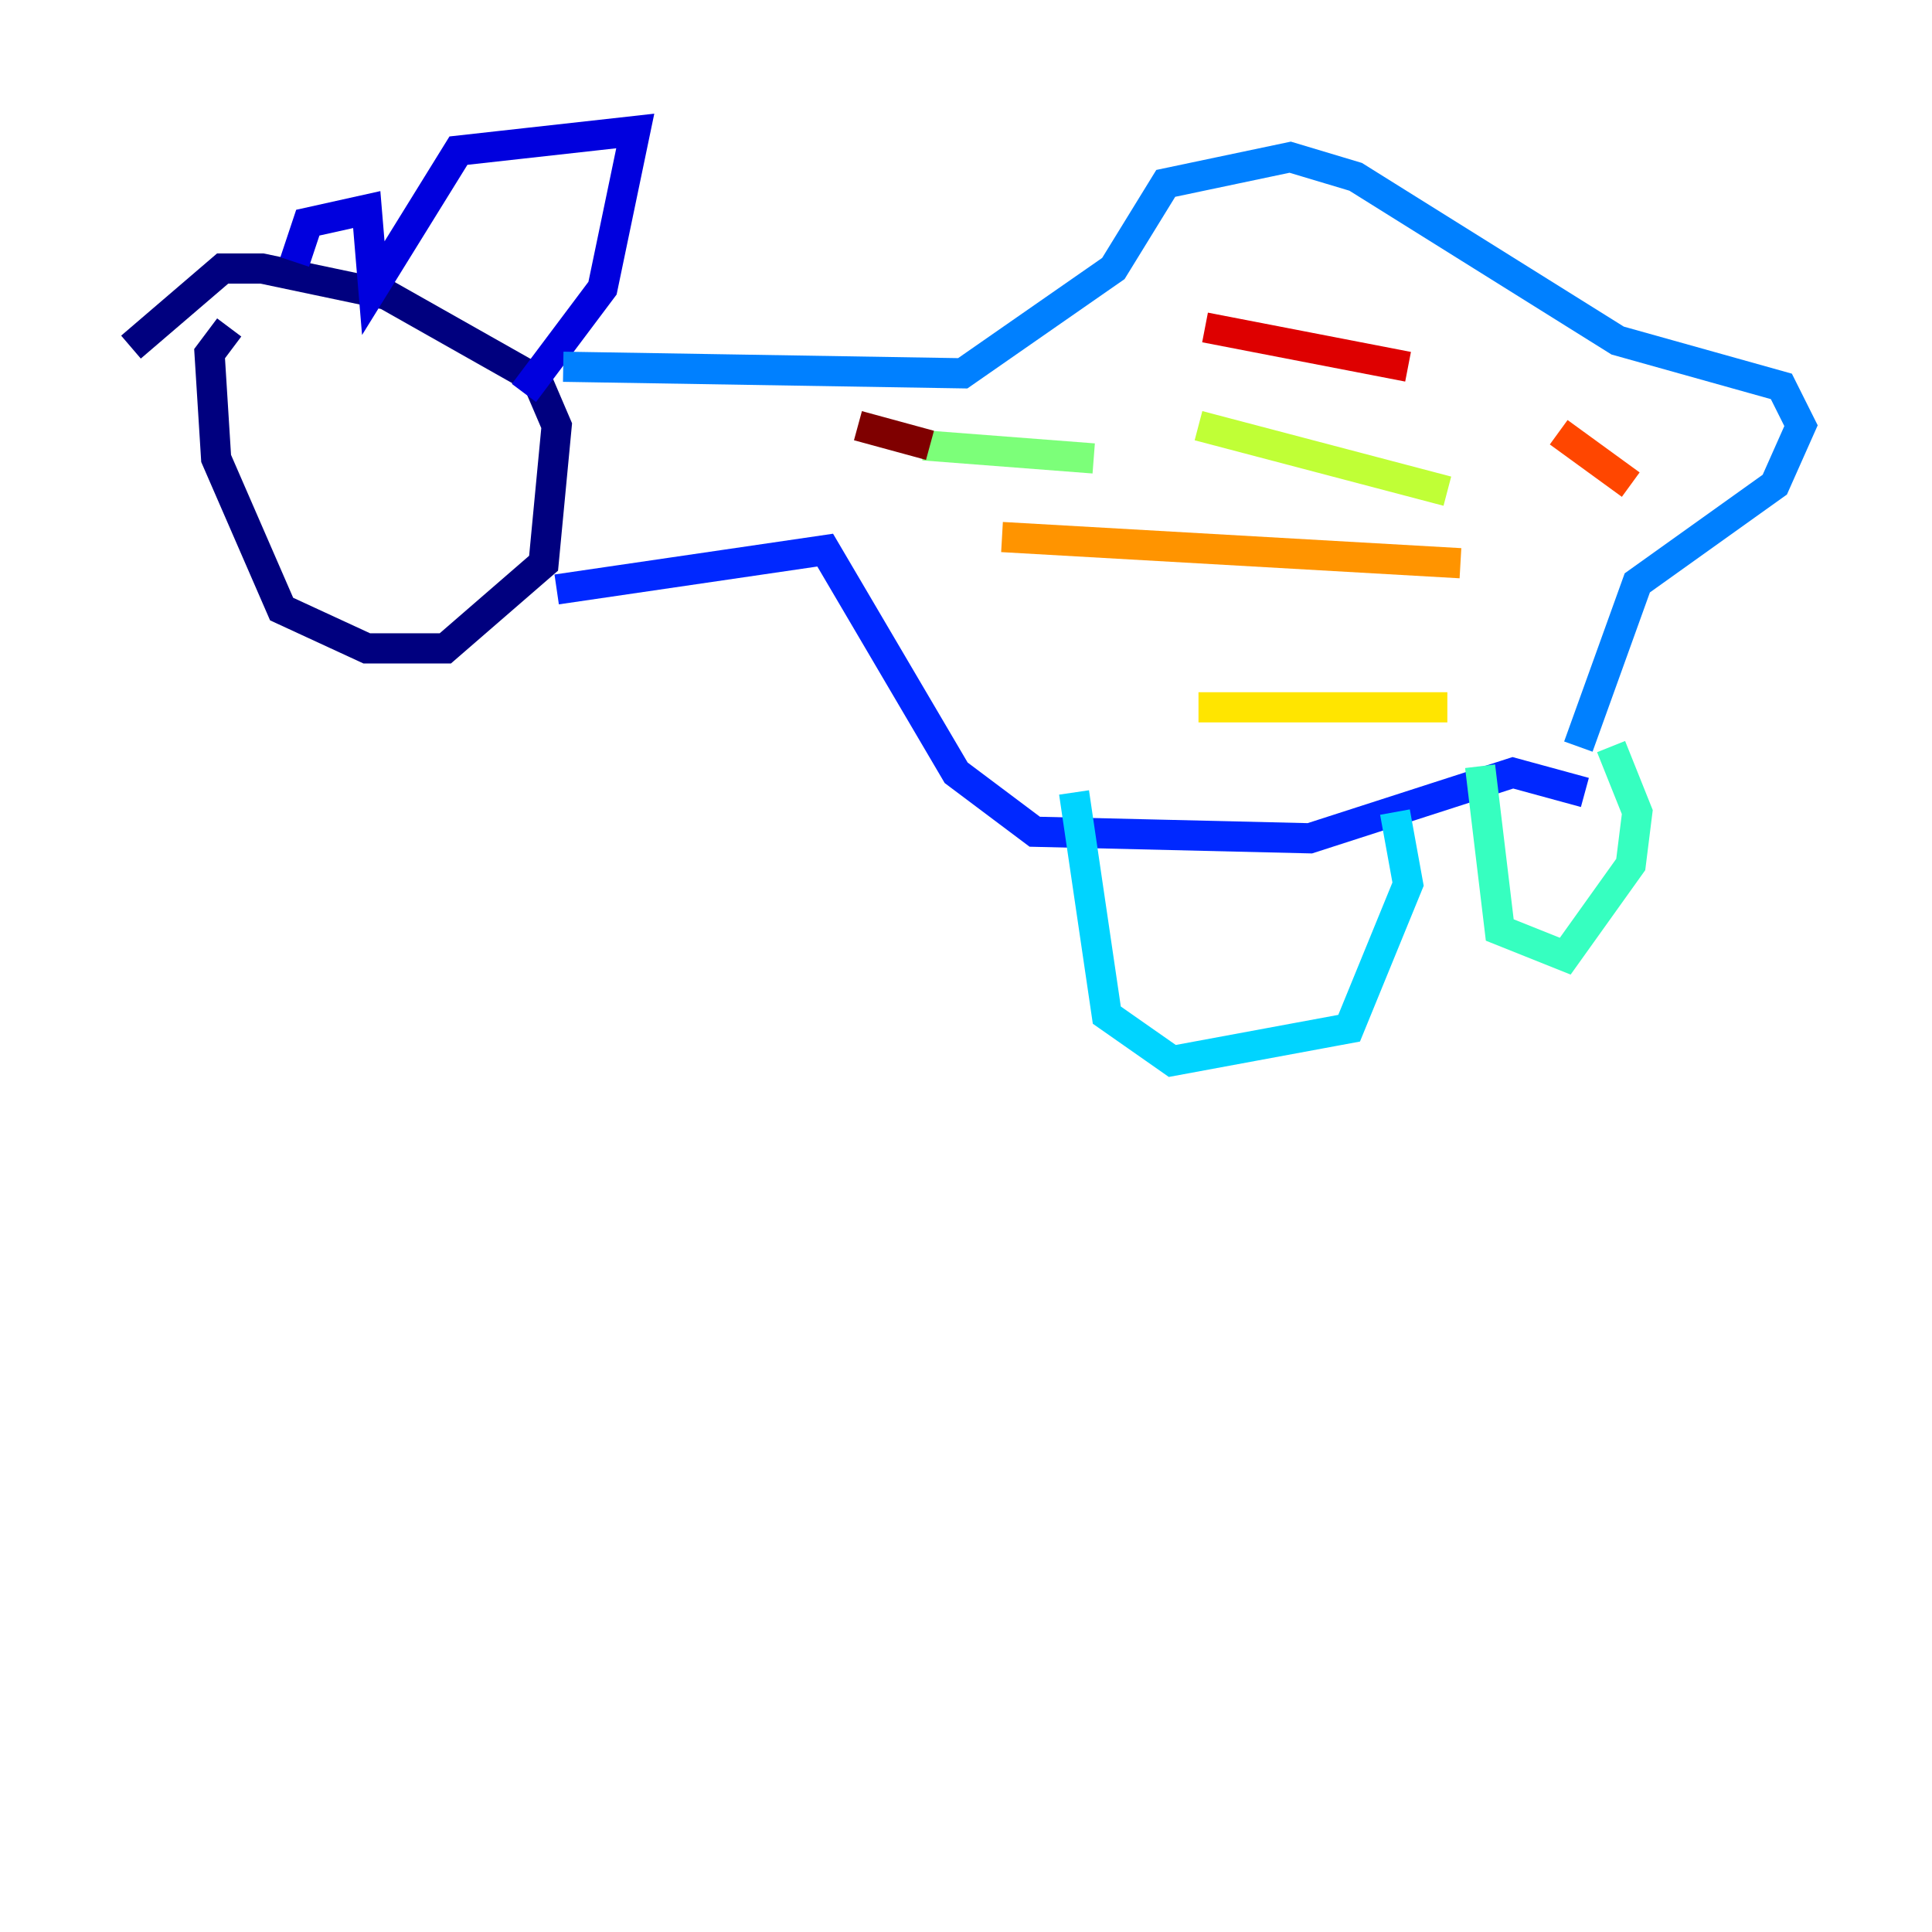 <?xml version="1.0" encoding="utf-8" ?>
<svg baseProfile="tiny" height="128" version="1.2" viewBox="0,0,128,128" width="128" xmlns="http://www.w3.org/2000/svg" xmlns:ev="http://www.w3.org/2001/xml-events" xmlns:xlink="http://www.w3.org/1999/xlink"><defs /><polyline fill="none" points="15.186,21.695 13.885,23.43 14.319,30.373 18.658,40.352 24.298,42.956 29.505,42.956 36.014,37.315 36.881,28.203 35.58,25.166 25.6,19.525 17.356,17.79 14.752,17.79 8.678,22.997" stroke="#00007f" stroke-width="2" /><polyline fill="none" points="19.525,17.356 20.393,14.752 24.298,13.885 24.732,19.091 30.373,9.98 42.088,8.678 39.919,19.091 34.712,26.034" stroke="#0000de" stroke-width="2" /><polyline fill="none" points="36.881,39.051 54.671,36.447 63.349,51.2 68.556,55.105 86.78,55.539 100.231,51.2 105.003,52.502" stroke="#0028ff" stroke-width="2" /><polyline fill="none" points="37.315,24.298 63.783,24.732 73.763,17.79 77.234,12.149 85.478,10.414 89.817,11.715 107.173,22.563 118.02,25.6 119.322,28.203 117.586,32.108 108.475,38.617 104.57,49.464" stroke="#0080ff" stroke-width="2" /><polyline fill="none" points="71.159,52.502 73.329,67.254 77.668,70.291 89.383,68.122 93.288,58.576 92.42,53.803" stroke="#00d4ff" stroke-width="2" /><polyline fill="none" points="98.061,50.766 99.363,61.614 103.702,63.349 108.041,57.275 108.475,53.803 106.739,49.464" stroke="#36ffc0" stroke-width="2" /><polyline fill="none" points="61.18,29.505 72.461,30.373" stroke="#7cff79" stroke-width="2" /><polyline fill="none" points="79.403,28.203 95.891,32.542" stroke="#c0ff36" stroke-width="2" /><polyline fill="none" points="79.403,46.861 95.891,46.861" stroke="#ffe500" stroke-width="2" /><polyline fill="none" points="66.386,35.58 96.759,37.315" stroke="#ff9400" stroke-width="2" /><polyline fill="none" points="103.268,28.637 108.041,32.108" stroke="#ff4600" stroke-width="2" /><polyline fill="none" points="79.837,21.695 93.288,24.298" stroke="#de0000" stroke-width="2" /><polyline fill="none" points="56.841,28.203 61.614,29.505" stroke="#7f0000" stroke-width="2" /></svg>